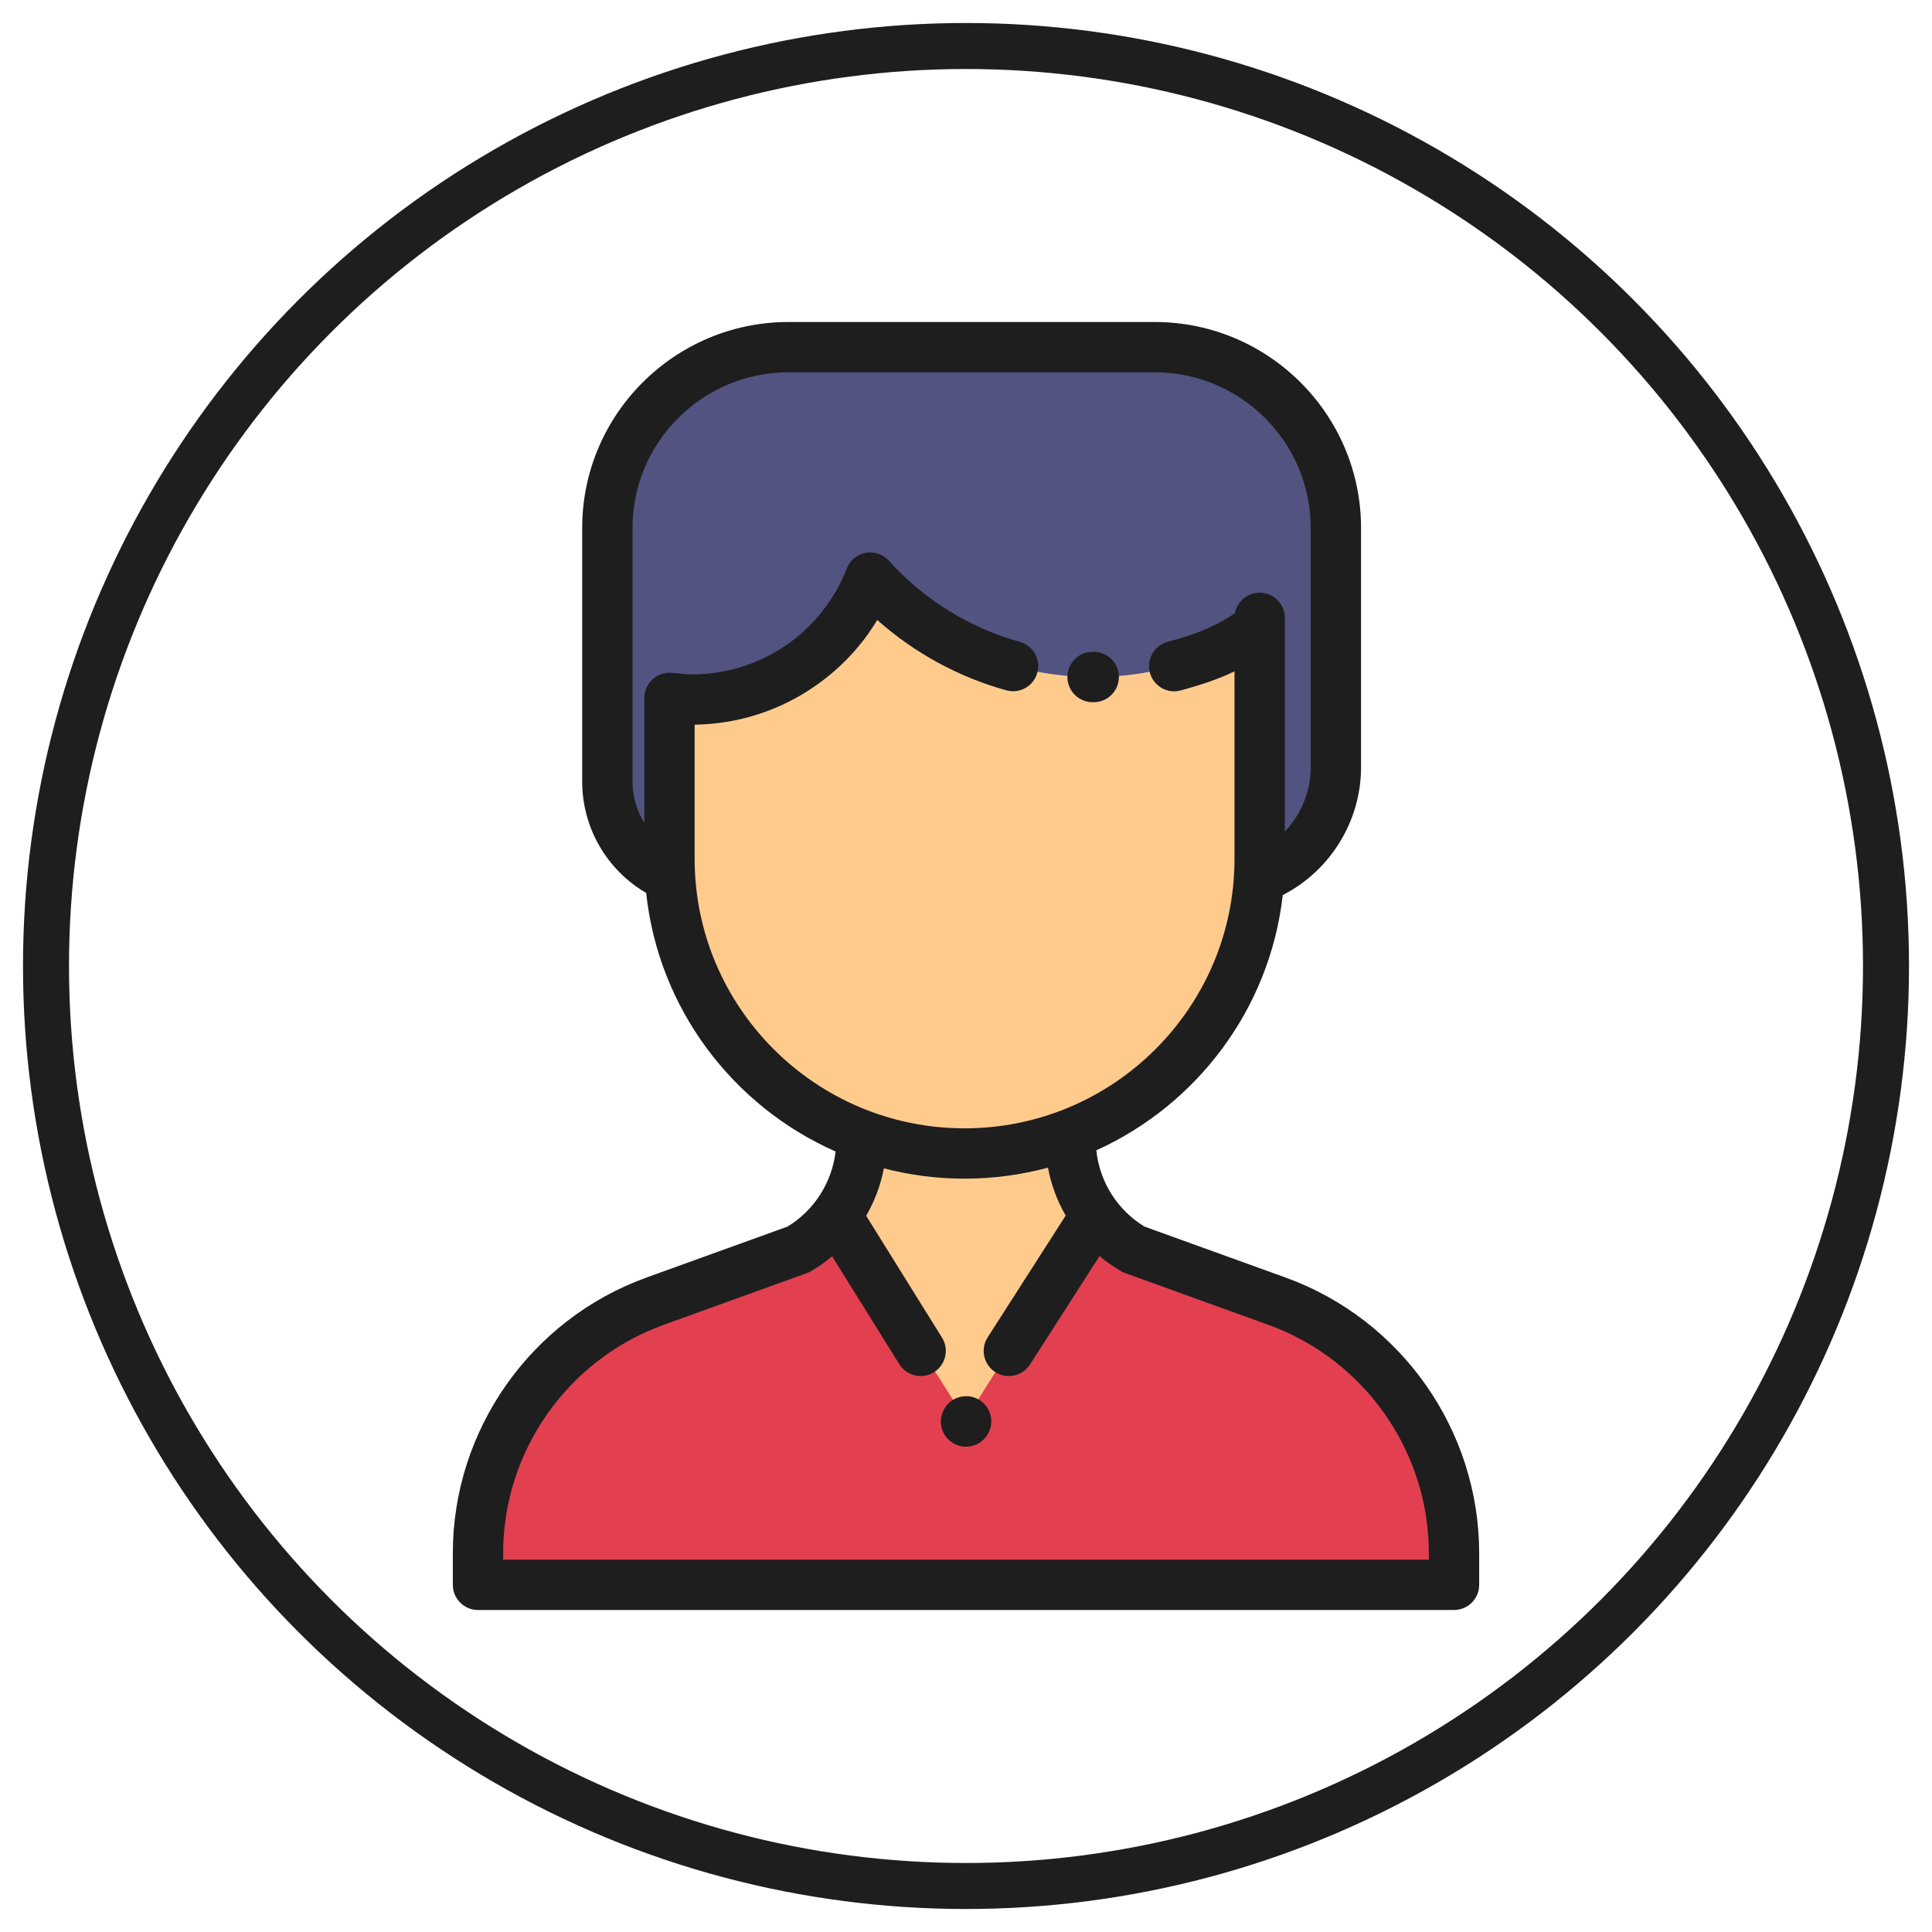 <svg width="42" height="42" viewBox="0 0 42 42" fill="none" xmlns="http://www.w3.org/2000/svg">
<circle cx="21" cy="21" r="20" stroke="#1E1E1E"/>
<path d="M14.432 19C13.702 18.623 13.203 17.862 13.203 16.985V11.479C13.203 9.307 14.966 7.547 17.142 7.547H25.102C27.278 7.547 29.041 9.307 29.041 11.479V16.68C29.041 17.706 28.439 18.592 27.569 19.005L14.432 19Z" fill="#525380"/>
<path d="M27.446 13.594C26.4 14.303 25.137 14.718 23.777 14.718C21.848 14.718 20.115 13.883 18.918 12.557C18.31 14.108 16.799 15.208 15.03 15.208C14.847 15.208 14.667 15.195 14.491 15.172H14.554V18.671C14.554 22.208 17.427 25.076 20.969 25.076C24.512 25.076 27.384 22.208 27.384 18.671V13.431L27.446 13.594Z" fill="#FFCB8D"/>
<path d="M23.273 24.783C23.273 25.764 23.796 26.67 24.645 27.162L27.759 28.287C30.07 29.121 31.609 31.312 31.609 33.765V34.453H21H10.391V33.765C10.391 31.312 11.93 29.121 14.241 28.287L17.355 27.162C18.204 26.67 18.727 25.764 18.727 24.783" fill="#E24050"/>
<path d="M23.794 26.424L20.988 30.859L18.181 26.424C18.181 26.424 18.675 25.882 18.89 24.732C19.058 25.076 19.744 25.076 20.969 25.076C22.194 25.076 23.249 24.659 23.249 24.659L23.794 26.424Z" fill="#FFCB8D"/>
<path d="M27.945 27.772L24.88 26.665C24.289 26.306 23.903 25.688 23.833 25.007C26.019 24.018 27.606 21.933 27.886 19.458C28.923 18.927 29.588 17.847 29.588 16.68V11.479C29.588 9.009 27.576 7 25.102 7H17.142C14.668 7 12.656 9.009 12.656 11.479V16.985C12.656 17.99 13.185 18.907 14.047 19.412C14.316 21.929 15.935 24.049 18.165 25.033C18.087 25.703 17.703 26.311 17.12 26.665L14.055 27.772C11.536 28.682 9.844 31.09 9.844 33.765V34.453C9.844 34.755 10.089 35 10.391 35H31.609C31.911 35 32.156 34.755 32.156 34.453V33.765C32.156 31.09 30.464 28.682 27.945 27.772ZM15.101 18.671V15.754C16.044 15.74 16.949 15.45 17.721 14.913C18.272 14.531 18.73 14.043 19.071 13.478C19.877 14.194 20.834 14.718 21.877 15.007C22.168 15.088 22.469 14.917 22.55 14.626C22.631 14.335 22.46 14.034 22.169 13.953C21.074 13.649 20.09 13.04 19.324 12.19C19.197 12.05 19.006 11.985 18.82 12.019C18.633 12.053 18.478 12.181 18.409 12.357C17.861 13.757 16.534 14.661 15.03 14.661C14.87 14.661 14.711 14.626 14.554 14.626C14.252 14.626 14.008 14.87 14.008 15.172V17.891C13.842 17.624 13.75 17.312 13.75 16.985V11.479C13.75 9.612 15.271 8.094 17.142 8.094H25.102C26.973 8.094 28.494 9.612 28.494 11.479V16.68C28.494 17.207 28.285 17.706 27.931 18.078V13.431C27.931 13.129 27.686 12.884 27.384 12.884C27.116 12.884 26.893 13.077 26.847 13.332C26.361 13.652 26.006 13.781 25.38 13.954C25.089 14.035 24.919 14.336 24.999 14.627C25.066 14.87 25.286 15.029 25.526 15.029C25.574 15.029 25.623 15.022 25.672 15.009C26.122 14.884 26.48 14.767 26.837 14.595V18.671C26.837 21.901 24.205 24.529 20.969 24.529C17.734 24.529 15.101 21.901 15.101 18.671ZM31.062 33.906H10.938V33.765C10.938 31.549 12.34 29.555 14.427 28.801L17.541 27.676C17.571 27.665 17.601 27.651 17.629 27.635C17.793 27.54 17.947 27.431 18.09 27.311L19.55 29.656C19.654 29.823 19.832 29.914 20.015 29.914C20.113 29.914 20.213 29.887 20.303 29.831C20.559 29.672 20.638 29.334 20.478 29.078L18.83 26.43C19.014 26.112 19.145 25.763 19.215 25.399C19.775 25.545 20.363 25.623 20.969 25.623C21.596 25.623 22.204 25.539 22.782 25.383C22.851 25.752 22.982 26.105 23.167 26.426L21.471 29.072C21.308 29.326 21.382 29.665 21.636 29.828C21.727 29.886 21.83 29.914 21.931 29.914C22.111 29.914 22.287 29.825 22.392 29.662L23.903 27.305C24.048 27.428 24.204 27.538 24.371 27.635C24.399 27.651 24.429 27.665 24.46 27.676L27.573 28.801C29.66 29.555 31.062 31.549 31.062 33.765V33.906Z" fill="#1E1E1E"/>
<path d="M21.295 30.436C21.04 30.275 20.702 30.351 20.541 30.606L20.538 30.611C20.376 30.866 20.452 31.204 20.708 31.365C20.798 31.423 20.899 31.45 20.999 31.45C21.181 31.45 21.358 31.36 21.462 31.195L21.465 31.191C21.627 30.935 21.55 30.598 21.295 30.436Z" fill="#1E1E1E"/>
<path d="M23.748 15.265L23.777 15.265C24.079 15.265 24.324 15.02 24.324 14.718C24.324 14.416 24.079 14.171 23.777 14.171L23.755 14.171C23.753 14.171 23.752 14.171 23.751 14.171C23.451 14.171 23.206 14.414 23.204 14.714C23.203 15.016 23.446 15.263 23.748 15.265Z" fill="#1E1E1E"/>
</svg>
